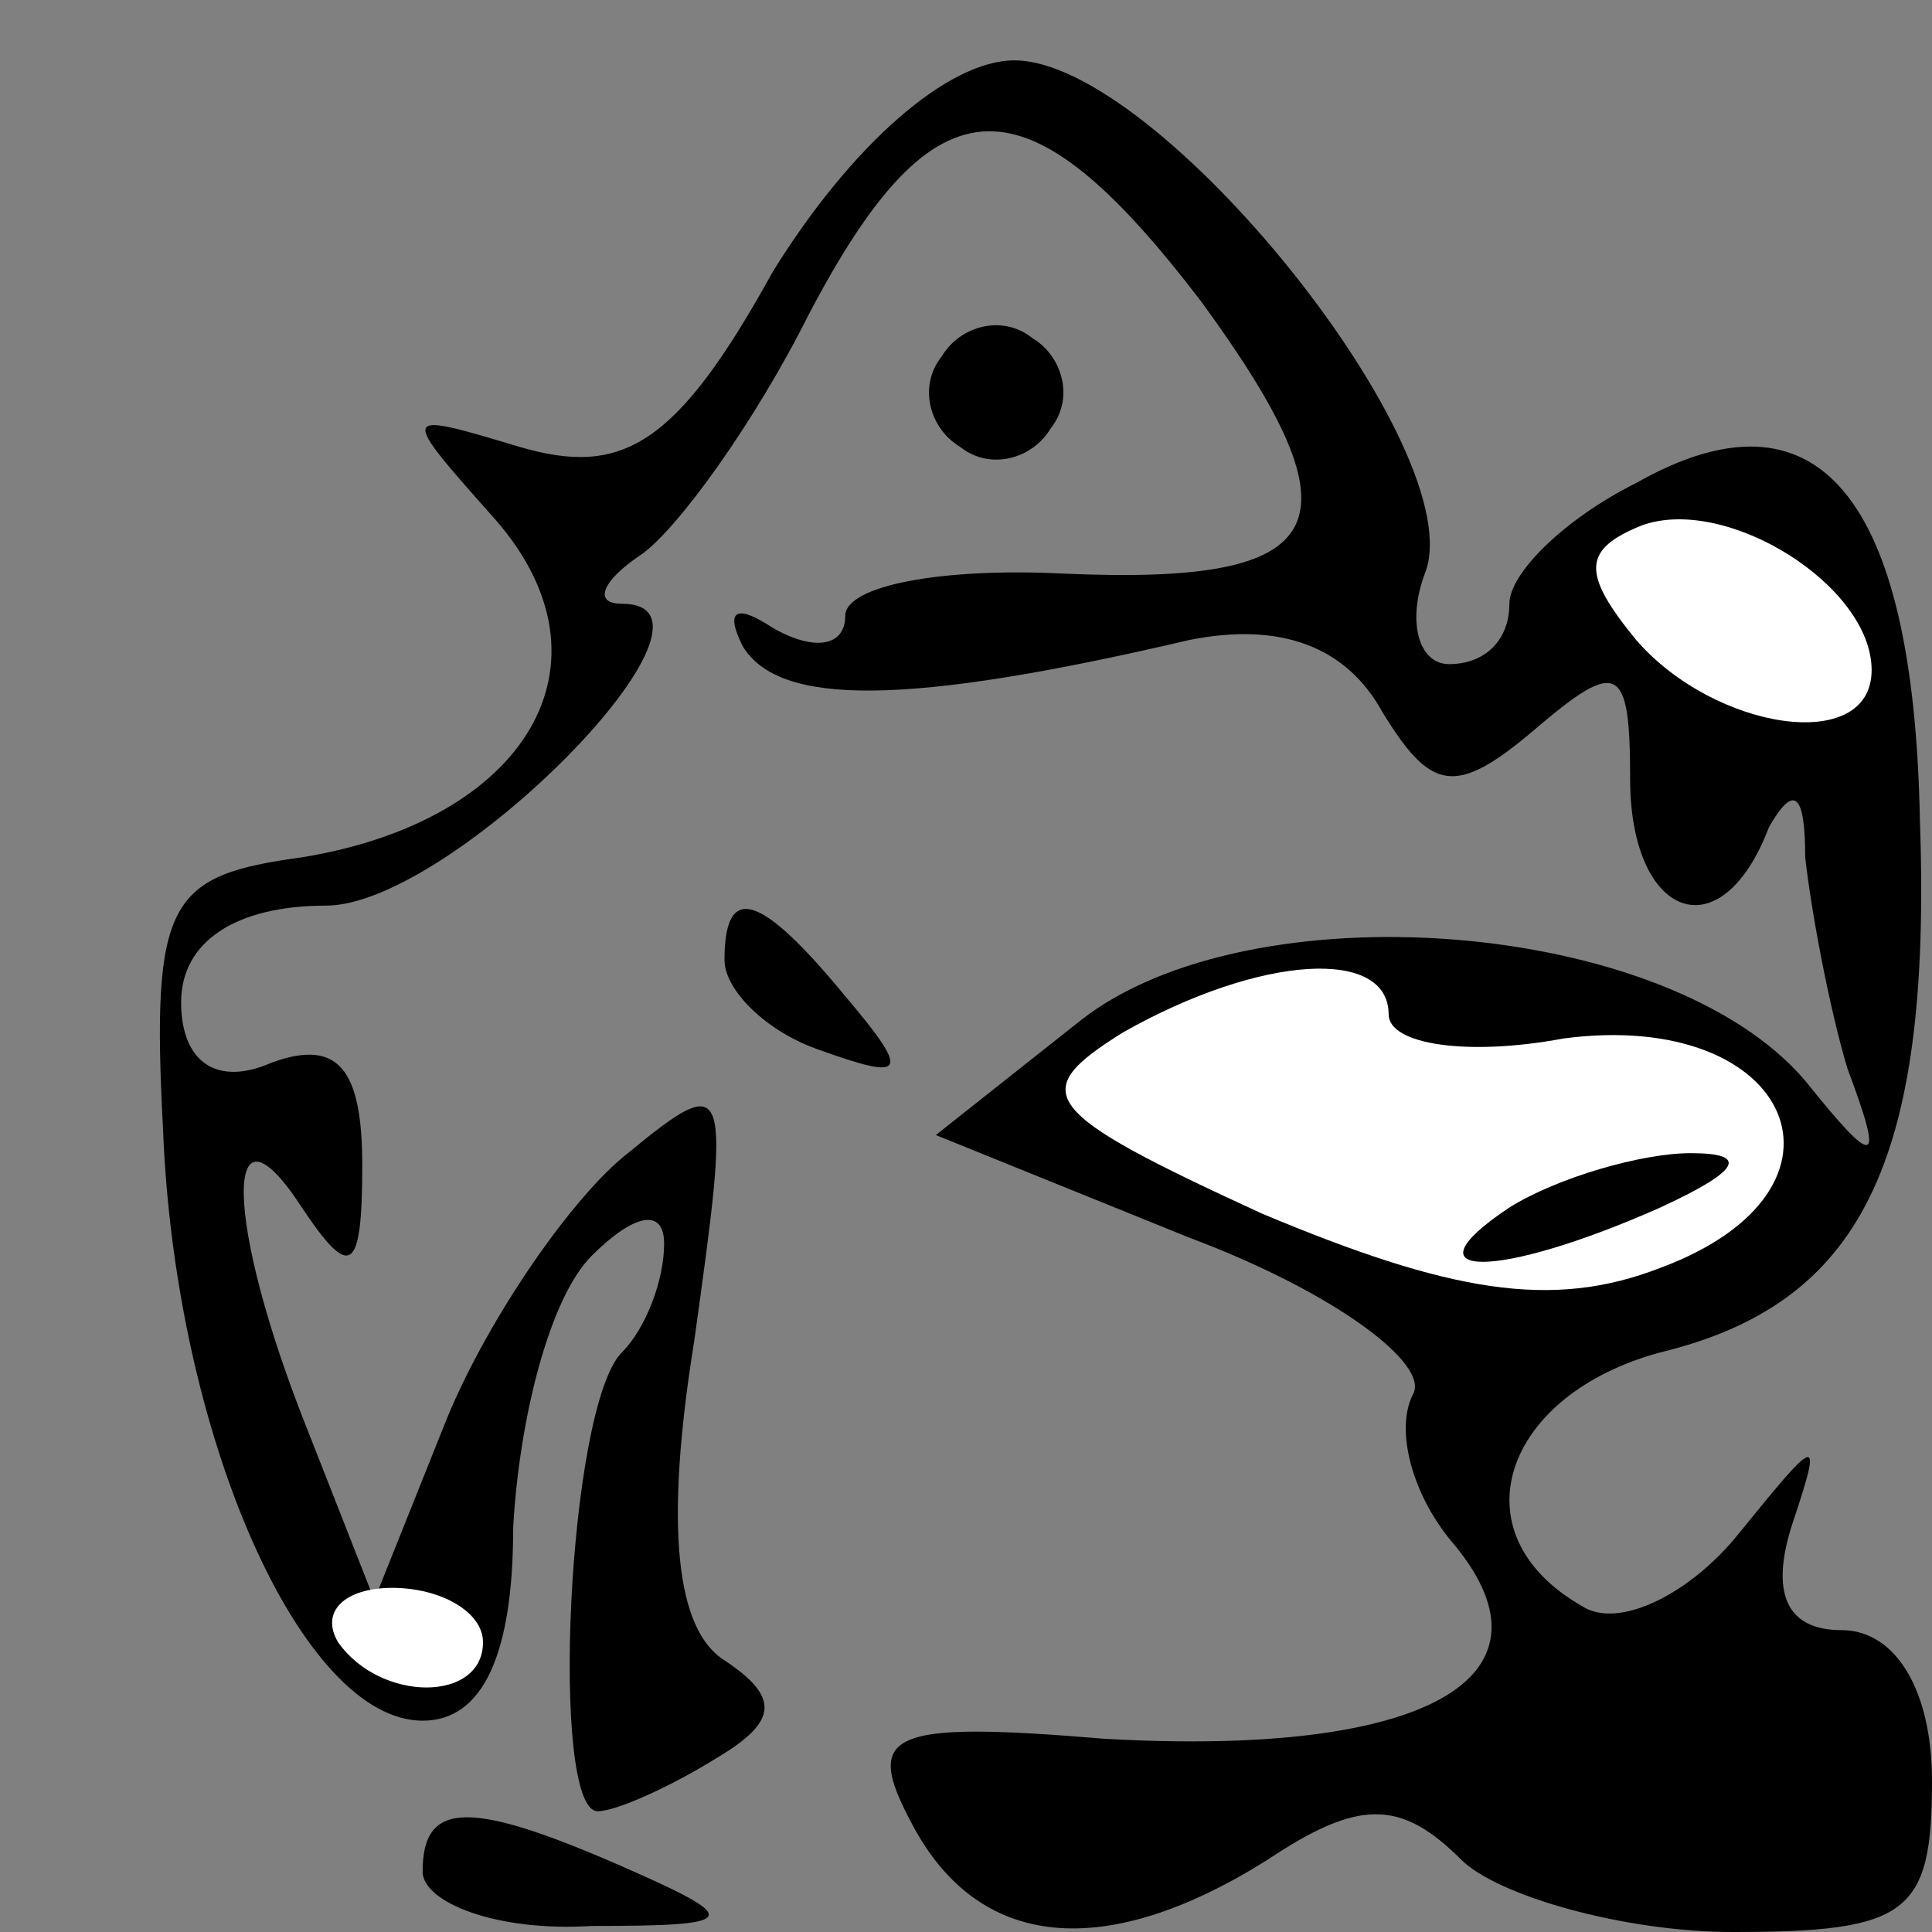<?xml version="1.0" standalone="no"?>
<!DOCTYPE svg PUBLIC "-//W3C//DTD SVG 20010904//EN"
 "http://www.w3.org/TR/2001/REC-SVG-20010904/DTD/svg10.dtd">
<svg version="1.0" xmlns="http://www.w3.org/2000/svg"
 width="32pt" height="32pt" viewBox="0 0 32 32"
 preserveAspectRatio="xMidYMid meet">
<rect x="0" y="0" width="32" height="32" fill="#808080" stroke="none"/>
<g transform="translate(0,32) scale(0.1,-0.1)"
fill="#000000" stroke="none">
<path fill="#000000" stroke="none" d="M128 275 c-16 -29 -25 -34 -42 -29 -20
6 -20 6 -4 -12 21 -24 5 -50 -32 -56 -22 -3 -25 -7 -23 -45 2 -51 23 -98 43
-98 10 0 15 11 15 32 1 18 6 38 13 45 7 7 12 8 12 2 0 -6 -3 -14 -7 -18 -9 -9
-12 -76 -4 -76 3 0 12 4 20 9 10 6 10 10 1 16 -8 5 -10 22 -5 53 6 43 6 45
-11 31 -9 -7 -23 -27 -30 -44 l-12 -30 -11 28 c-14 35 -14 57 -1 37 8 -12 10
-11 10 7 0 16 -4 21 -15 17 -9 -4 -15 0 -15 10 0 10 9 16 24 16 21 0 70 50 49
50 -5 0 -3 4 3 8 6 4 19 22 28 40 21 40 36 40 65 2 27 -37 22 -47 -23 -45 -20
1 -36 -2 -36 -7 0 -5 -5 -6 -12 -2 -6 4 -8 3 -5 -3 6 -10 27 -10 74 1 15 3 26
-1 32 -12 8 -13 12 -14 25 -3 14 12 16 11 16 -8 0 -23 15 -29 23 -8 4 7 6 6 6
-5 1 -9 4 -25 7 -35 6 -16 5 -17 -7 -2 -23 27 -92 32 -120 10 l-24 -19 42 -17
c24 -9 40 -21 37 -26 -3 -6 0 -17 7 -25 18 -22 -5 -35 -58 -32 -36 3 -40 1
-32 -14 11 -21 32 -23 59 -6 15 10 22 10 32 0 6 -6 27 -12 45 -12 29 0 33 3
33 25 0 15 -6 25 -15 25 -9 0 -12 6 -8 18 5 15 4 14 -9 -2 -8 -10 -20 -16 -26
-12 -21 12 -13 35 13 42 33 8 45 31 43 88 -1 54 -17 73 -47 56 -12 -6 -21 -15
-21 -20 0 -6 -4 -10 -10 -10 -5 0 -7 7 -4 15 8 20 -44 85 -68 85 -11 0 -27
-14 -40 -35z"/>
<path fill="#ffffff" stroke="none" d="M310 209 c0 -14 -26 -10 -39 5 -9 11
-9 15 1 19 14 5 38 -10 38 -24z"/>
<path fill="#ffffff" stroke="none" d="M230 152 c0 -5 13 -7 29 -4 38 5 51
-25 16 -38 -18 -7 -35 -4 -66 9 -37 17 -39 20 -23 30 23 13 44 14 44 3z"/>
<path fill="#ffffff" stroke="none" d="M80 48 c0 -10 -17 -10 -24 0 -3 5 1 9
9 9 8 0 15 -4 15 -9z"/>
<path fill="#000000" stroke="none" d="M250 120 c-18 -12 -2 -12 25 0 13 6 15
9 5 9 -8 0 -22 -4 -30 -9z"/>
<path fill="#000000" stroke="none" d="M156 261 c-4 -5 -2 -12 3 -15 5 -4 12
-2 15 3 4 5 2 12 -3 15 -5 4 -12 2 -15 -3z"/>
<path fill="#000000" stroke="none" d="M120 161 c0 -5 7 -12 16 -15 14 -5 15
-4 4 9 -14 17 -20 19 -20 6z"/>
<path fill="#000000" stroke="none" d="M70 10 c0 -5 12 -10 28 -9 24 0 25 1 7
9 -27 12 -35 12 -35 0z"/>
</g>
</svg>
